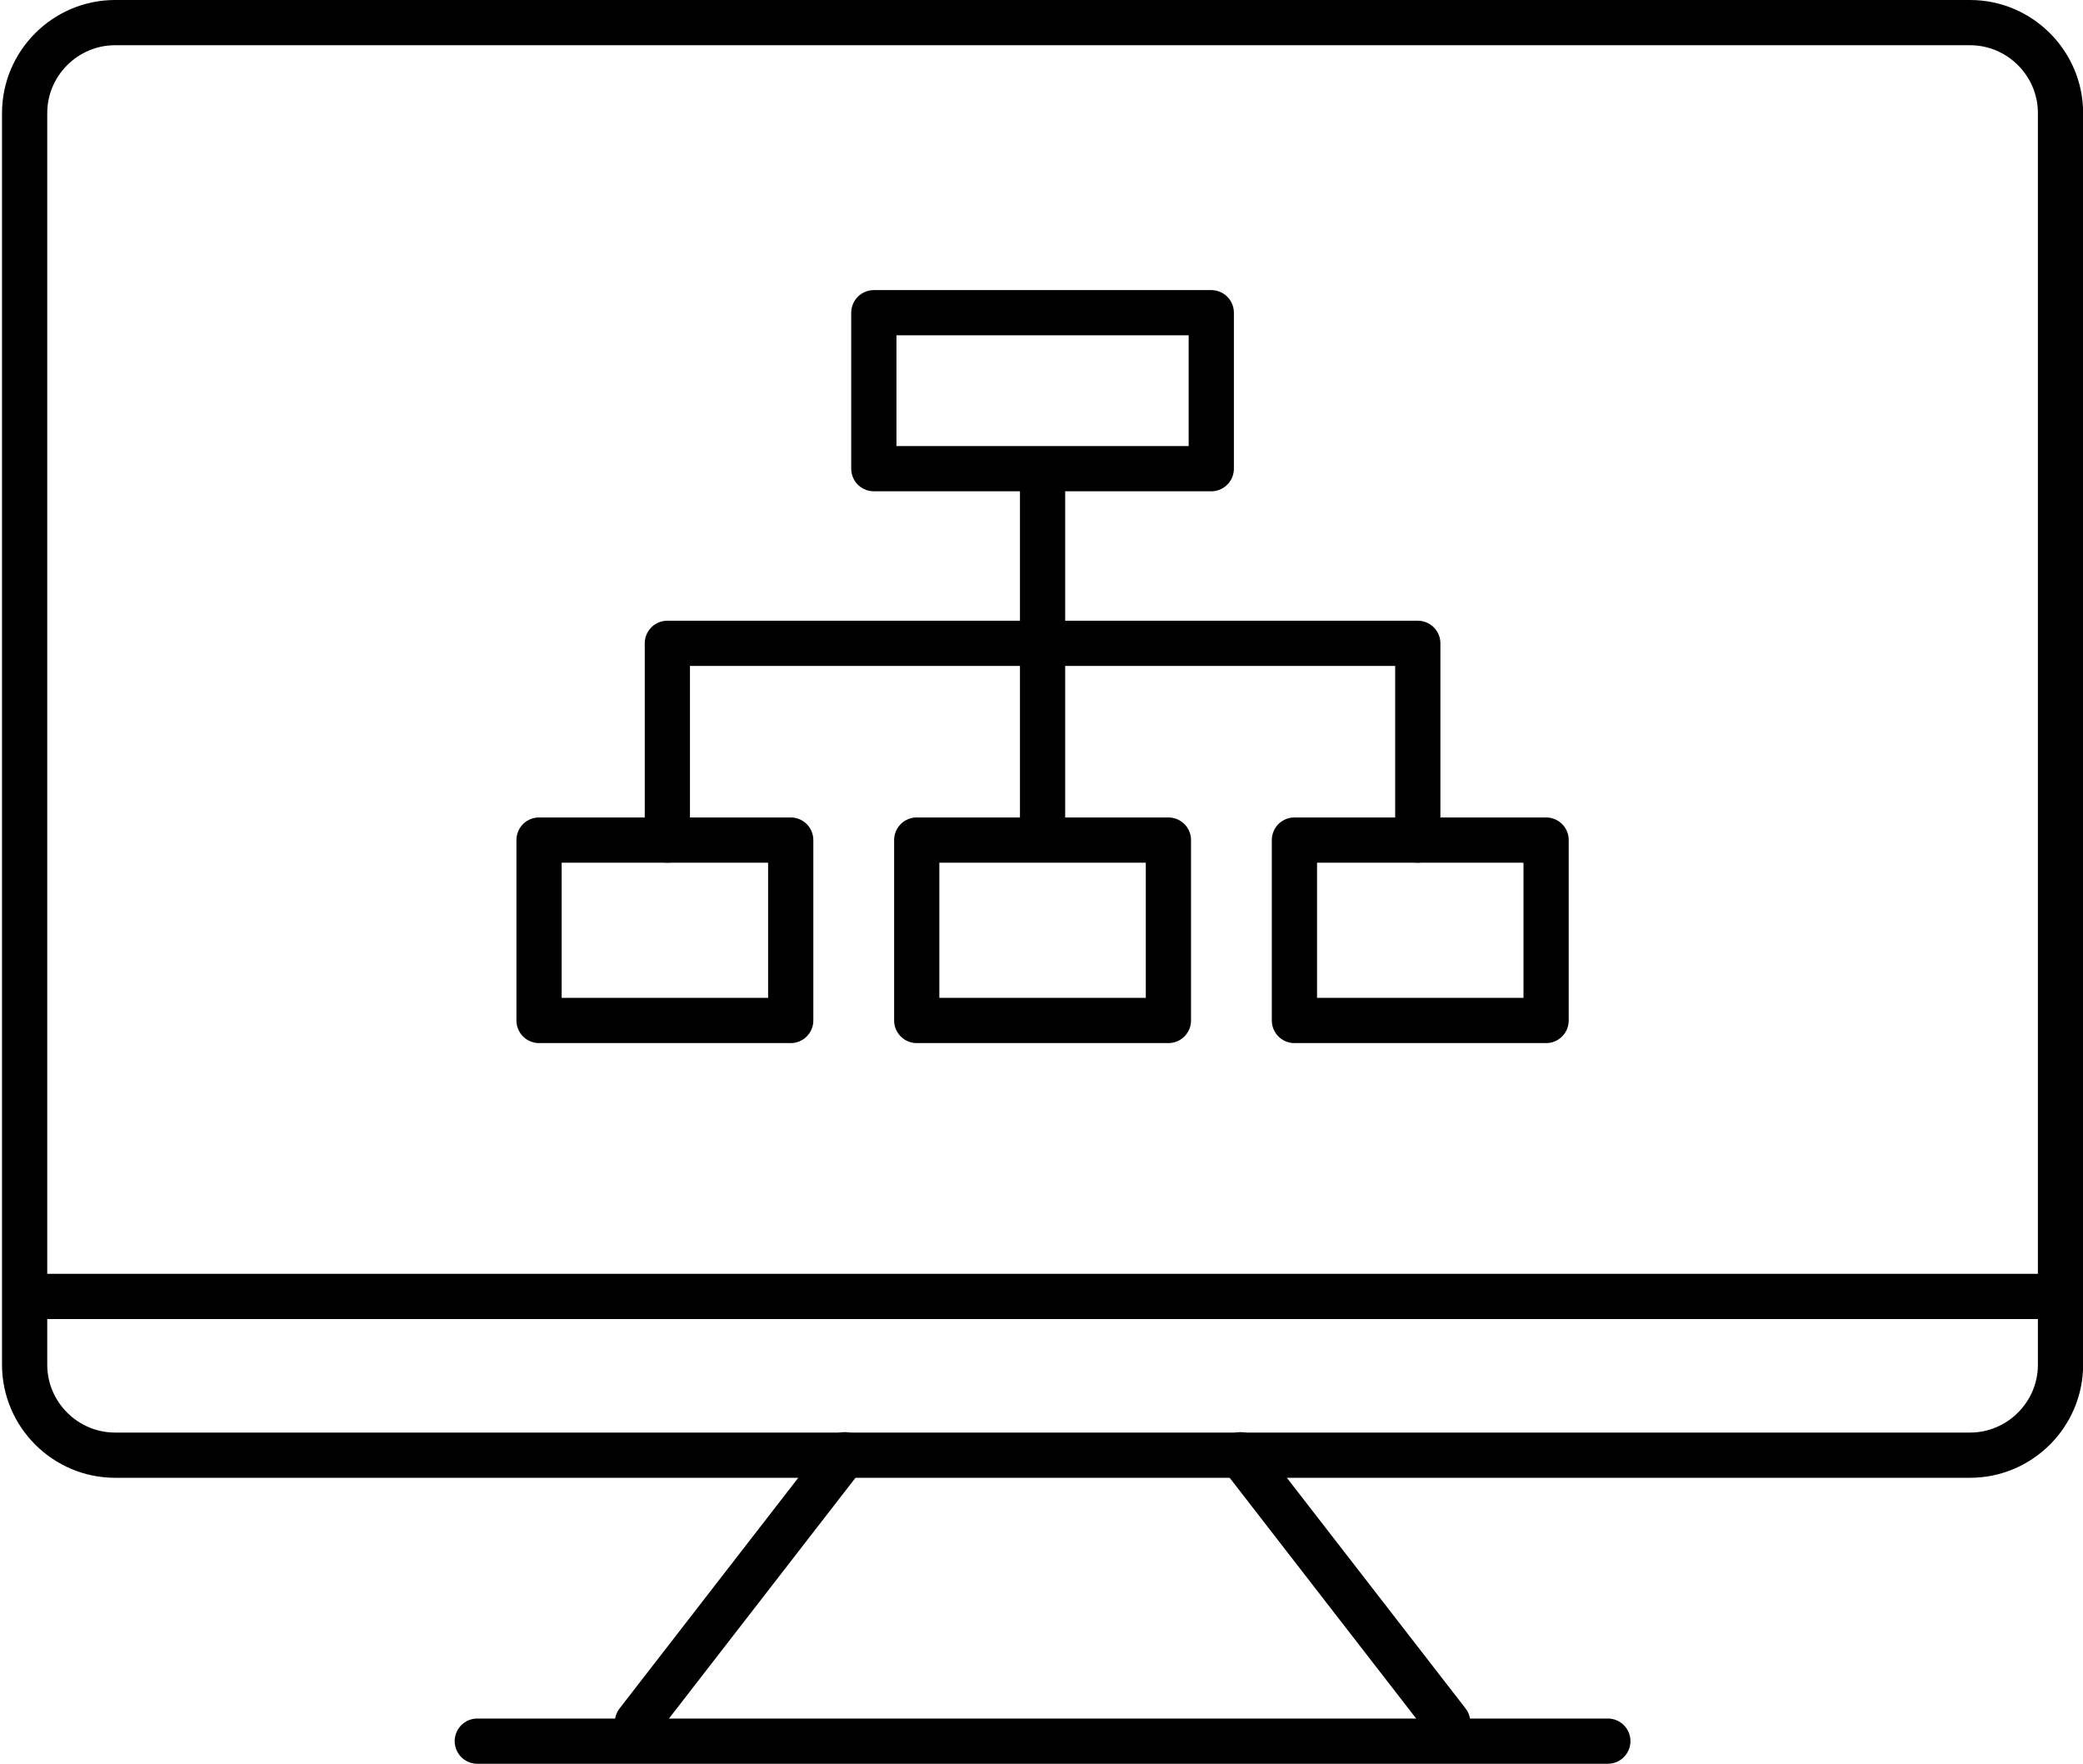 <svg xmlns="http://www.w3.org/2000/svg" viewBox="0 0 69.093 58.504">
  <path stroke-miterlimit="10" d="M68.347 45.265c0 1.65-1.35 3-3 3H3.817c-1.65 0-3-1.35-3-3V3.75c0-1.65 1.35-3 3-3h61.53c1.65 0 3 1.35 3 3v41.515zM.817 43h67.53" fill="none" stroke="#000" stroke-width="1.5" stroke-linecap="round" stroke-linejoin="round"/>
  <g stroke-miterlimit="10" fill="none" stroke="#000" stroke-width="1.5" stroke-linecap="round" stroke-linejoin="round">
    <path d="M28.02 48.25l-6.876 8.875M41.144 48.25l6.876 8.875"/>
  </g>
  <path stroke-miterlimit="10" fill="none" stroke="#000" stroke-width="1.5" stroke-linecap="round" stroke-linejoin="round" d="M15.832 57.75h37.5"/>
  <g>
    <g stroke-miterlimit="10" fill="none" stroke="#000" stroke-width="1.5" stroke-linecap="round" stroke-linejoin="round">
      <path d="M28.985 10.372h11.193v5.173H28.985zM17.88 27.863h8.348v5.984H17.88zM30.408 27.863h8.348v5.984h-8.348zM42.936 27.863h8.348v5.984h-8.348zM34.582 15.545v11.594"/>
      <path d="M22.136 27.863v-6.525h24.892v6.525"/>
    </g>
  </g>
</svg>
